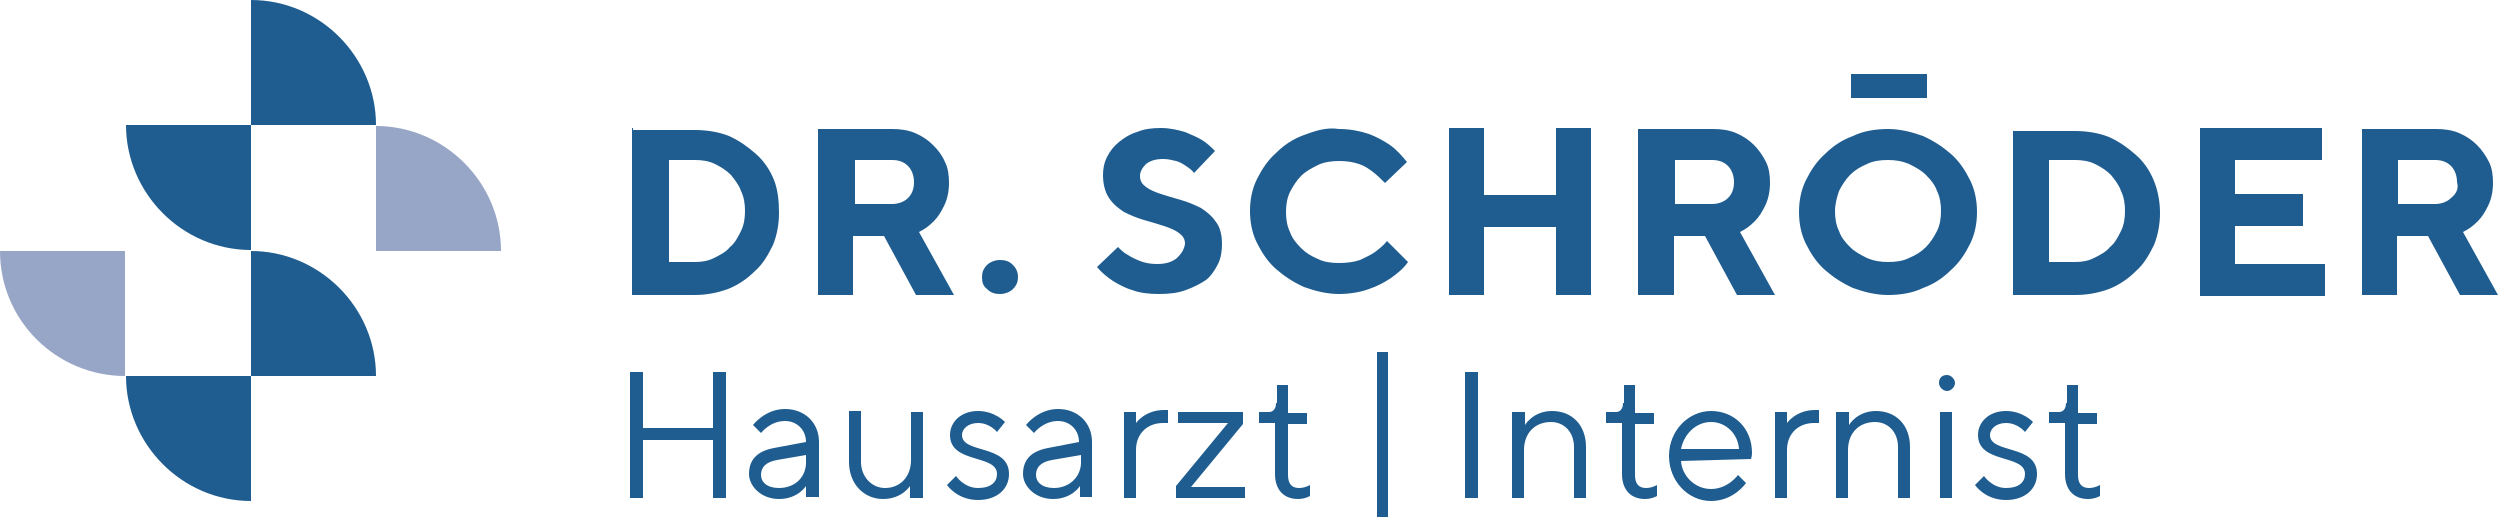 <?xml version="1.0" encoding="utf-8"?>
<!-- Generator: Adobe Illustrator 25.3.0, SVG Export Plug-In . SVG Version: 6.00 Build 0)  -->
<svg version="1.1" id="Ebene_1" xmlns="http://www.w3.org/2000/svg" xmlns:xlink="http://www.w3.org/1999/xlink" x="0px" y="0px"
	 viewBox="0 0 250 51.7" style="enable-background:new 0 0 250 51.7;" xml:space="preserve">
<style type="text/css">
	.st0{fill:#1F5D90;}
	.st1{fill:#97A5C6;}
</style>
<g>
	<path class="st0" d="M206.6,40.3c0,0.6-0.3,0.9-0.7,0.9h-1v1.1h1.6v5.1c0,1.6,0.9,2.5,2.3,2.5c0.7,0,1.2-0.3,1.2-0.3v-1.1
		c0,0-0.5,0.3-1.1,0.3c-0.7,0-1.1-0.4-1.1-1.3v-5.1h1.9v-1.1h-1.9v-2.8h-1.1v1.8H206.6z M203.3,42.2c0,0-1-1.1-2.7-1.1
		c-1.7,0-2.8,1.1-2.8,2.4c0,2.9,4.7,1.9,4.7,3.9c0,0.8-0.6,1.4-1.9,1.4c-1.4,0-2.2-1.2-2.2-1.2l-0.9,0.9c0,0,1,1.5,3.1,1.5
		c1.9,0,3.1-1.1,3.1-2.6c0-3-4.7-2-4.7-3.9c0-0.6,0.6-1.2,1.6-1.2c1.2,0,1.9,0.9,1.9,0.9L203.3,42.2z M193.9,38.3
		c0,0.4,0.4,0.8,0.8,0.8c0.4,0,0.8-0.4,0.8-0.8s-0.4-0.8-0.8-0.8C194.2,37.5,193.9,37.8,193.9,38.3 M194,49.8h1.2v-8.6H194V49.8z
		 M184.8,41.2h-1.2v8.6h1.2V45c0-1.7,1.1-2.8,2.7-2.8c1.3,0,2.3,1,2.3,2.5v5.1h1.2v-5.1c0-2.2-1.4-3.6-3.4-3.6
		c-1.9,0-2.7,1.4-2.7,1.4v-1.3H184.8z M181.9,41h-0.4c-1.9,0-2.8,1.3-2.8,1.3v-1.1h-1.2v8.6h1.2V45c0-1.7,1.2-2.7,2.7-2.7h0.5V41z
		 M171.1,42.2c1.5,0,2.7,1.2,2.8,2.7h-5.8C168.4,43.4,169.6,42.2,171.1,42.2 M175.1,45.9c0,0,0.1-0.3,0.1-0.6c0-2.5-1.8-4.2-4.1-4.2
		c-2.2,0-4.2,1.9-4.2,4.5c0,2.5,1.9,4.5,4.2,4.5c2.3,0,3.5-1.8,3.5-1.8l-0.8-0.8c0,0-1,1.4-2.7,1.4c-1.6,0-2.9-1.3-3-2.8L175.1,45.9
		z M162.3,40.3c0,0.6-0.3,0.9-0.7,0.9h-1v1.1h1.6v5.1c0,1.6,0.9,2.5,2.3,2.5c0.7,0,1.2-0.3,1.2-0.3v-1.1c0,0-0.5,0.3-1.1,0.3
		c-0.7,0-1.1-0.4-1.1-1.3v-5.1h1.9v-1.1h-1.9v-2.8h-1.1v1.8H162.3z M152.4,41.2h-1.2v8.6h1.2V45c0-1.7,1.1-2.8,2.7-2.8
		c1.3,0,2.3,1,2.3,2.5v5.1h1.2v-5.1c0-2.2-1.4-3.6-3.4-3.6c-1.9,0-2.7,1.4-2.7,1.4v-1.3H152.4z M146.5,49.8h1.3V37.2h-1.3V49.8z
		 M138.8,35.2h-1.1v16.5h1.1V35.2z M127.6,40.3c0,0.6-0.3,0.9-0.7,0.9h-1v1.1h1.6v5.1c0,1.6,0.9,2.5,2.3,2.5c0.7,0,1.2-0.3,1.2-0.3
		v-1.1c0,0-0.5,0.3-1.1,0.3c-0.7,0-1.1-0.4-1.1-1.3v-5.1h1.9v-1.1h-1.9v-2.8h-1.1v1.8H127.6z M124.4,41.2h-6.6v1.1h5l-5.2,6.3v1.2
		h6.9v-1.1h-5.4l5.2-6.3v-1.2H124.4z M116.8,41h-0.4c-1.9,0-2.8,1.3-2.8,1.3v-1.1h-1.2v8.6h1.2V45c0-1.7,1.2-2.7,2.7-2.7h0.5
		C116.8,42.3,116.8,41,116.8,41z M105.4,48.8c-1.2,0-1.8-0.6-1.8-1.3c0-0.8,0.5-1.3,1.6-1.5l2.9-0.5v0.5
		C108.2,47.7,106.9,48.8,105.4,48.8 M104.8,44.8c-1.6,0.3-2.5,1.1-2.5,2.6c0,1.2,1.2,2.5,3,2.5c1.9,0,2.7-1.3,2.7-1.3v1.1h1.2v-5.5
		c0-1.9-1.4-3.3-3.4-3.3s-3.2,1.6-3.2,1.6l0.8,0.8c0,0,0.9-1.2,2.4-1.2c1.2,0,2.1,0.9,2.1,2.1L104.8,44.8z M100.5,42.2
		c0,0-1-1.1-2.7-1.1c-1.7,0-2.8,1.1-2.8,2.4c0,2.9,4.7,1.9,4.7,3.9c0,0.8-0.6,1.4-1.9,1.4c-1.4,0-2.2-1.2-2.2-1.2l-0.9,0.9
		c0,0,1,1.5,3.1,1.5c1.9,0,3.1-1.1,3.1-2.6c0-3-4.7-2-4.7-3.9c0-0.6,0.6-1.2,1.6-1.2c1.2,0,1.9,0.9,1.9,0.9L100.5,42.2z M91.1,49.8
		h1.2v-8.6h-1.2v4.8c0,1.7-1.1,2.8-2.6,2.8c-1.3,0-2.4-1.1-2.4-2.6v-5.1h-1.2v5.1c0,2.2,1.5,3.7,3.4,3.7c1.9,0,2.7-1.3,2.7-1.3v1.2
		H91.1z M77.9,48.8c-1.2,0-1.8-0.6-1.8-1.3c0-0.8,0.5-1.3,1.6-1.5l2.9-0.5v0.5C80.7,47.7,79.5,48.8,77.9,48.8 M77.4,44.8
		c-1.6,0.3-2.5,1.1-2.5,2.6c0,1.2,1.2,2.5,3,2.5c1.9,0,2.7-1.3,2.7-1.3v1.1h1.3v-5.5c0-1.9-1.4-3.3-3.4-3.3c-2,0-3.2,1.6-3.2,1.6
		l0.8,0.8c0,0,0.9-1.2,2.4-1.2c1.2,0,2.1,0.9,2.1,2.1L77.4,44.8z M63,49.8h1.3V44h7v5.8h1.3V37.2h-1.3v5.6h-7v-5.6H63V49.8z"/>
	<path class="st0" d="M245.1,19.8c-0.4,0.4-1,0.6-1.6,0.6h-3.7V16h3.7c0.7,0,1.2,0.2,1.6,0.6c0.4,0.4,0.6,1,0.6,1.6
		C245.9,18.9,245.6,19.4,245.1,19.8 M236.2,29.5h3.5v-5.9h3.1l3.2,5.9h3.8l-3.5-6.3c0.6-0.3,1-0.6,1.5-1.1c0.4-0.4,0.7-0.9,1-1.5
		c0.3-0.6,0.5-1.4,0.5-2.3c0-0.8-0.1-1.5-0.4-2.1c-0.3-0.6-0.7-1.2-1.2-1.7c-0.5-0.5-1.1-0.9-1.8-1.2c-0.7-0.3-1.5-0.4-2.3-0.4h-7.4
		v16.7H236.2z M223.5,26.3v-3.7h6.8v-3.2h-6.8V16h8.7v-3.2H220v16.8h12.5v-3.2H223.5z M207.5,16c0.7,0,1.4,0.1,2,0.4
		c0.6,0.3,1.1,0.6,1.6,1.1c0.4,0.5,0.8,1,1,1.6c0.3,0.6,0.4,1.3,0.4,2s-0.1,1.4-0.4,2c-0.3,0.6-0.6,1.2-1.1,1.6
		c-0.4,0.5-1,0.8-1.6,1.1c-0.6,0.3-1.2,0.4-1.9,0.4h-2.6V16H207.5z M201.3,12.8v16.7h6.2c1.2,0,2.3-0.2,3.4-0.6c1-0.4,1.9-1,2.7-1.8
		c0.8-0.7,1.3-1.6,1.8-2.6c0.4-1,0.6-2.1,0.6-3.2s-0.2-2.2-0.6-3.2c-0.4-1-1-1.9-1.8-2.6s-1.6-1.3-2.7-1.8c-1-0.4-2.2-0.6-3.4-0.6
		h-6.2V12.8z M192.7,7.4h-7.6v2.4h7.6V7.4z M180.6,24.4c0.5,1,1.1,1.9,1.9,2.6c0.8,0.7,1.7,1.3,2.8,1.8c1.1,0.4,2.3,0.7,3.5,0.7
		c1.2,0,2.5-0.2,3.5-0.7c1.1-0.4,2-1,2.8-1.8c0.8-0.7,1.4-1.6,1.9-2.6c0.5-1,0.7-2.1,0.7-3.2s-0.2-2.2-0.7-3.2
		c-0.5-1-1.1-1.9-1.9-2.6c-0.8-0.7-1.7-1.3-2.8-1.8c-1.1-0.4-2.3-0.7-3.5-0.7c-1.2,0-2.5,0.2-3.5,0.7c-1.1,0.4-2,1-2.8,1.8
		c-0.8,0.7-1.4,1.6-1.9,2.6c-0.5,1-0.7,2.1-0.7,3.2S180.1,23.4,180.6,24.4 M183.9,19.1c0.3-0.6,0.7-1.2,1.1-1.6
		c0.5-0.5,1-0.8,1.7-1.1c0.6-0.3,1.3-0.4,2.1-0.4c0.7,0,1.4,0.1,2.1,0.4c0.6,0.3,1.2,0.6,1.7,1.1c0.5,0.5,0.9,1,1.1,1.6
		c0.3,0.6,0.4,1.3,0.4,2s-0.1,1.4-0.4,2c-0.3,0.6-0.7,1.2-1.1,1.6c-0.5,0.5-1,0.8-1.7,1.1c-0.6,0.3-1.3,0.4-2.1,0.4
		c-0.7,0-1.4-0.1-2.1-0.4c-0.6-0.3-1.2-0.6-1.7-1.1c-0.5-0.5-0.9-1-1.1-1.6c-0.3-0.6-0.4-1.3-0.4-2S183.7,19.7,183.9,19.1
		 M172.8,19.8c-0.4,0.4-1,0.6-1.6,0.6h-3.7V16h3.7c0.7,0,1.2,0.2,1.6,0.6c0.4,0.4,0.6,1,0.6,1.6C173.4,18.9,173.2,19.4,172.8,19.8
		 M163.9,29.5h3.5v-5.9h3.1l3.2,5.9h3.8l-3.5-6.3c0.6-0.3,1-0.6,1.5-1.1c0.4-0.4,0.7-0.9,1-1.5c0.3-0.6,0.5-1.4,0.5-2.3
		c0-0.8-0.1-1.5-0.4-2.1c-0.3-0.6-0.7-1.2-1.2-1.7c-0.5-0.5-1.1-0.9-1.8-1.2c-0.7-0.3-1.5-0.4-2.3-0.4h-7.5V29.5z M159.1,12.8h-3.5
		v6.7h-7.2v-6.7h-3.5v16.7h3.5v-6.8h7.2v6.8h3.5V12.8z M130.4,13.5c-1.1,0.4-2,1-2.8,1.8c-0.8,0.7-1.4,1.6-1.9,2.6
		c-0.5,1-0.7,2.1-0.7,3.2s0.2,2.2,0.7,3.2s1.1,1.9,1.9,2.6c0.8,0.7,1.7,1.3,2.8,1.8c1.1,0.4,2.3,0.7,3.5,0.7c1.1,0,2.2-0.2,3-0.5
		c0.9-0.3,1.6-0.7,2.2-1.1c0.7-0.5,1.3-1,1.7-1.6l-2.1-2.1c-0.3,0.4-0.8,0.8-1.2,1.1s-0.9,0.5-1.5,0.8c-0.6,0.2-1.3,0.3-2.1,0.3
		c-0.8,0-1.5-0.1-2.1-0.4c-0.7-0.3-1.2-0.6-1.7-1.1c-0.5-0.5-0.9-1-1.1-1.6c-0.3-0.6-0.4-1.3-0.4-2s0.1-1.4,0.4-2
		c0.3-0.6,0.7-1.2,1.1-1.6c0.5-0.5,1.1-0.8,1.7-1.1c0.6-0.3,1.4-0.4,2.1-0.4c0.8,0,1.4,0.1,2,0.3c0.6,0.2,1,0.5,1.4,0.8
		c0.4,0.3,0.8,0.7,1.2,1.1l2.2-2.1c-0.5-0.6-1-1.2-1.7-1.7c-0.6-0.4-1.3-0.8-2.1-1.1c-0.9-0.3-1.9-0.5-3-0.5
		C132.6,12.7,131.5,13.1,130.4,13.5 M117.7,25.8c-0.5,0.4-1.1,0.6-2,0.6c-0.6,0-1.2-0.1-1.7-0.3s-0.9-0.4-1.2-0.6
		c-0.4-0.2-0.7-0.5-1-0.8l-2.1,2c0.4,0.5,1,1,1.6,1.4c0.5,0.3,1.2,0.7,1.9,0.9c0.8,0.3,1.7,0.4,2.7,0.4c1,0,1.9-0.1,2.7-0.4
		c0.8-0.3,1.4-0.6,2-1c0.5-0.4,0.9-1,1.2-1.6c0.3-0.6,0.4-1.3,0.4-2c0-0.9-0.2-1.7-0.6-2.2c-0.4-0.6-0.9-1-1.5-1.4
		c-0.6-0.3-1.3-0.6-2-0.8c-0.7-0.2-1.4-0.4-2-0.6c-0.6-0.2-1.1-0.4-1.5-0.7c-0.4-0.3-0.6-0.6-0.6-1.1c0-0.4,0.2-0.8,0.6-1.2
		c0.4-0.3,0.9-0.5,1.7-0.5c0.5,0,0.9,0.1,1.3,0.2c0.4,0.1,0.7,0.3,1,0.5c0.3,0.2,0.6,0.4,0.8,0.7l2.1-2.2c-0.4-0.4-0.8-0.8-1.3-1.1
		c-0.5-0.3-1-0.5-1.7-0.8c-0.7-0.2-1.5-0.4-2.4-0.4c-0.9,0-1.7,0.1-2.4,0.4c-0.7,0.2-1.3,0.6-1.8,1c-0.5,0.4-0.9,0.9-1.2,1.5
		c-0.3,0.6-0.4,1.2-0.4,1.8c0,0.9,0.2,1.7,0.6,2.3c0.4,0.6,0.9,1,1.5,1.4c0.6,0.3,1.3,0.6,2,0.8c0.7,0.2,1.4,0.4,2,0.6
		c0.6,0.2,1.1,0.4,1.5,0.7c0.4,0.3,0.6,0.6,0.6,1.1C118.4,25,118.1,25.4,117.7,25.8 M98.7,28.9c0.4,0.4,0.8,0.5,1.3,0.5
		s1-0.2,1.3-0.5c0.4-0.4,0.5-0.8,0.5-1.2c0-0.5-0.2-0.9-0.5-1.2c-0.4-0.4-0.8-0.5-1.3-0.5s-1,0.2-1.3,0.5c-0.4,0.4-0.5,0.8-0.5,1.2
		C98.2,28.2,98.3,28.6,98.7,28.9 M90.8,19.8c-0.4,0.4-1,0.6-1.6,0.6h-3.7V16h3.7c0.7,0,1.2,0.2,1.6,0.6c0.4,0.4,0.6,1,0.6,1.6
		C91.4,18.9,91.2,19.4,90.8,19.8 M81.8,29.5h3.5v-5.9h3.1l3.2,5.9h3.8l-3.5-6.3c0.6-0.3,1-0.6,1.5-1.1c0.4-0.4,0.7-0.9,1-1.5
		c0.3-0.6,0.5-1.4,0.5-2.3c0-0.8-0.1-1.5-0.4-2.1c-0.3-0.7-0.7-1.2-1.2-1.7c-0.5-0.5-1.1-0.9-1.8-1.2c-0.7-0.3-1.5-0.4-2.3-0.4h-7.4
		v16.7H81.8z M69.5,16c0.7,0,1.4,0.1,2,0.4s1.1,0.6,1.6,1.1c0.4,0.5,0.8,1,1,1.6c0.3,0.6,0.4,1.3,0.4,2s-0.1,1.4-0.4,2
		c-0.3,0.6-0.6,1.2-1.1,1.6c-0.4,0.5-1,0.8-1.6,1.1c-0.6,0.3-1.2,0.4-1.9,0.4h-2.6V16H69.5z M63.2,12.8v16.7h6.2
		c1.2,0,2.3-0.2,3.4-0.6c1-0.4,1.9-1,2.7-1.8c0.8-0.7,1.3-1.6,1.8-2.6c0.4-1,0.6-2.1,0.6-3.2S77.8,19,77.4,18c-0.4-1-1-1.9-1.8-2.6
		c-0.8-0.7-1.6-1.3-2.7-1.8c-1-0.4-2.2-0.6-3.4-0.6h-6.2V12.8z"/>
	<path class="st0" d="M25.1,12.5h12.5C37.6,5.7,32,0,25.1,0C25.1,0,25.1,12.5,25.1,12.5z"/>
	<path class="st0" d="M25.1,37.6h12.5c0-6.9-5.7-12.5-12.5-12.5C25.1,25.1,25.1,37.6,25.1,37.6z"/>
	<path class="st1" d="M37.6,25.1h12.5c0-6.9-5.7-12.5-12.5-12.5C37.6,12.5,37.6,25.1,37.6,25.1z"/>
	<path class="st0" d="M25.1,12.5v12.5c-6.9,0-12.5-5.7-12.5-12.5C12.5,12.5,25.1,12.5,25.1,12.5z"/>
	<path class="st1" d="M12.5,25.1v12.5C5.7,37.6,0,32.1,0,25.1H12.5z"/>
	<path class="st0" d="M25.1,37.6v12.5c-6.9,0-12.5-5.7-12.5-12.5H25.1z"/>
</g>
</svg>
